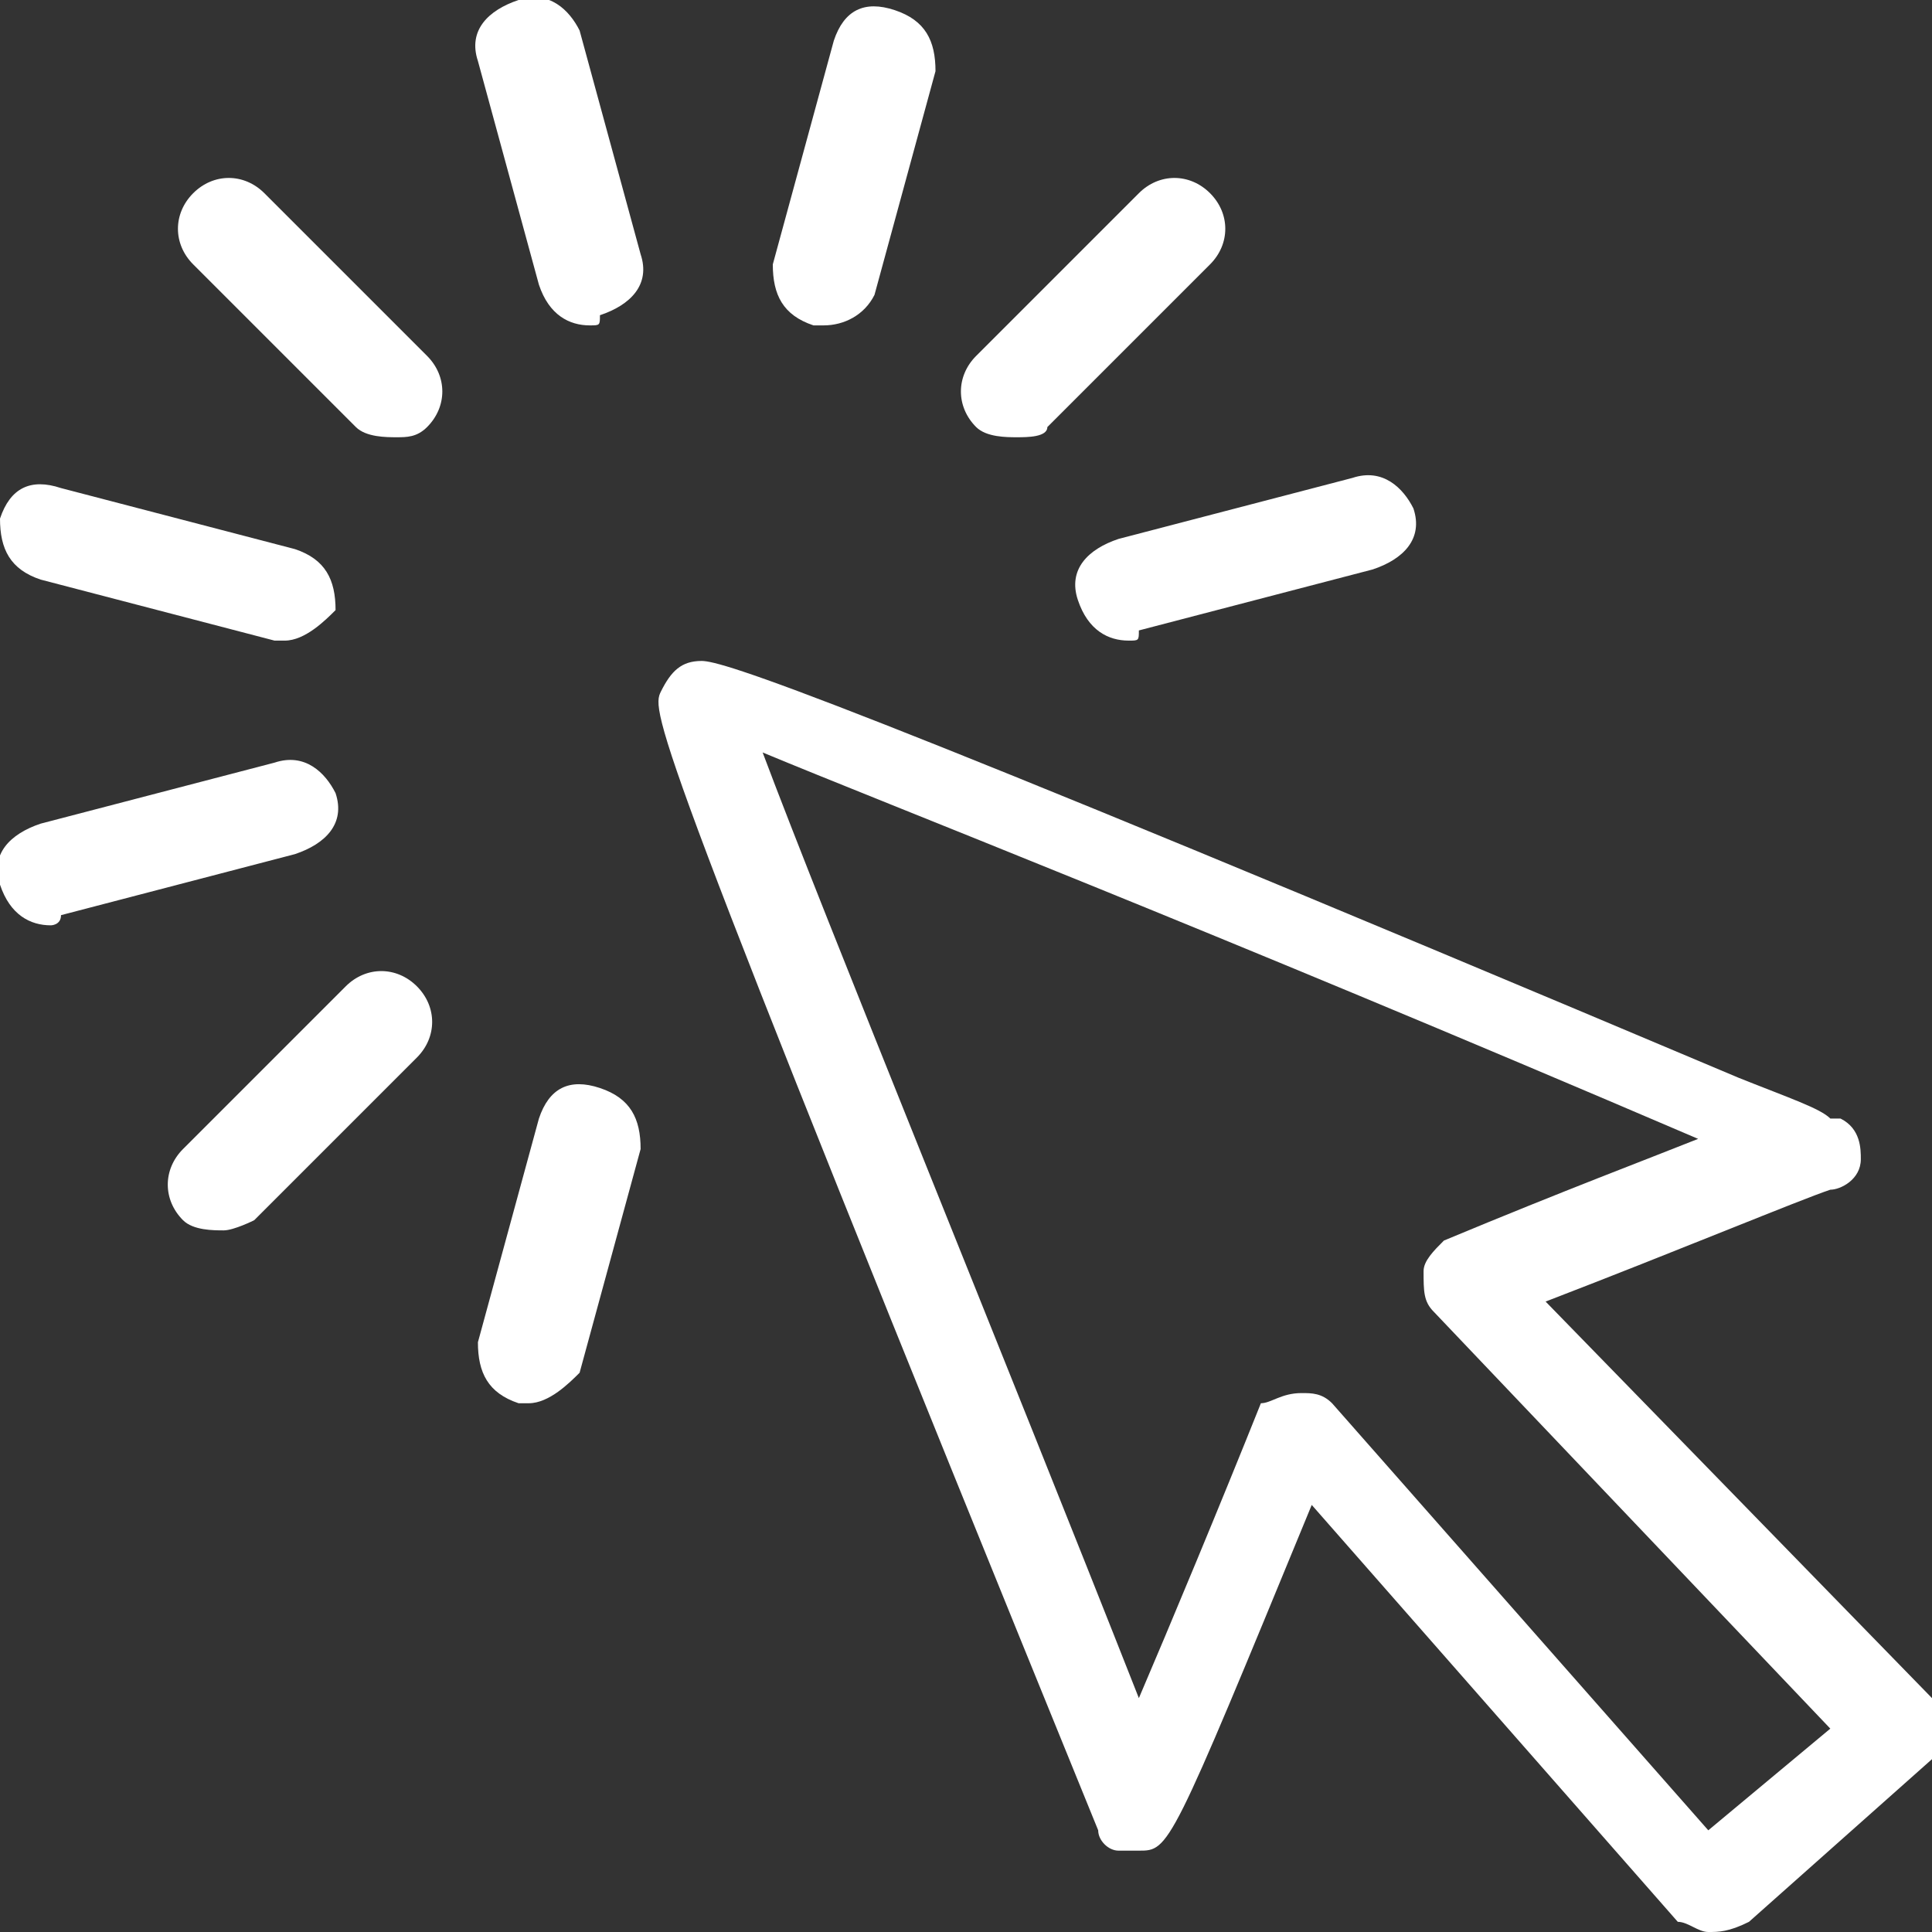 <?xml version="1.0" encoding="utf-8"?>
<!-- Generator: Adobe Illustrator 18.1.1, SVG Export Plug-In . SVG Version: 6.00 Build 0)  -->
<svg version="1.1" id="Your_Icon" xmlns="http://www.w3.org/2000/svg" xmlns:xlink="http://www.w3.org/1999/xlink" x="0px" y="0px"
	 viewBox="-214.5 387.5 19 19" enable-background="new -214.5 387.5 19 19" xml:space="preserve">
<rect x="-214.5" y="387.5" width="19" height="19" fill="#333333" stroke="none"/>
<g>
	<path fill="#FFFFFF" d="M-197.7,406.5C-197.7,406.5-197.7,406.5-197.7,406.5c-0.1,0-0.2-0.1-0.3-0.1l-3.6-4.1
		c-1.4,3.4-1.4,3.4-1.7,3.4c-0.1,0-0.1,0-0.2,0c-0.1,0-0.2-0.1-0.2-0.2c-4.4-10.8-4.4-11-4.3-11.2c0.1-0.2,0.2-0.3,0.4-0.3
		c0.2,0,1.2,0.3,10.2,4.1c0.5,0.2,0.8,0.3,0.9,0.4c0,0,0,0,0.1,0c0.2,0.1,0.2,0.3,0.2,0.4c0,0.2-0.2,0.3-0.3,0.3
		c-0.3,0.1-1.5,0.6-2.8,1.1l3.8,3.9c0.1,0.1,0.1,0.2,0.1,0.3c0,0.1-0.1,0.2-0.1,0.3l-1.8,1.6C-197.5,406.5-197.6,406.5-197.7,406.5z
		 M-201.7,401.2c0.1,0,0.2,0,0.3,0.1l3.7,4.2l1.2-1l-3.9-4.1c-0.1-0.1-0.1-0.2-0.1-0.4c0-0.1,0.1-0.2,0.2-0.3c1.2-0.5,2-0.8,2.5-1
		c-4.9-2.1-8-3.3-9.2-3.8c0.6,1.6,2.4,6,3.7,9.3c0.3-0.7,0.8-1.9,1.2-2.9C-202,401.3-201.9,401.2-201.7,401.2
		C-201.7,401.2-201.7,401.2-201.7,401.2z"/>
</g>
<g>
	<path fill="#FFFFFF" d="M-210.6,391.8c-0.1,0-0.3,0-0.4-0.1l-1.6-1.6c-0.2-0.2-0.2-0.5,0-0.7c0.2-0.2,0.5-0.2,0.7,0l1.6,1.6
		c0.2,0.2,0.2,0.5,0,0.7C-210.4,391.8-210.5,391.8-210.6,391.8z"/>
</g>
<g>
	<path fill="#FFFFFF" d="M-211.7,393.8c0,0-0.1,0-0.1,0l-2.3-0.6c-0.3-0.1-0.4-0.3-0.4-0.6c0.1-0.3,0.3-0.4,0.6-0.3l2.3,0.6
		c0.3,0.1,0.4,0.3,0.4,0.6C-211.3,393.6-211.5,393.8-211.7,393.8z"/>
</g>
<g>
	<path fill="#FFFFFF" d="M-214,396.6c-0.2,0-0.4-0.1-0.5-0.4c-0.1-0.3,0.1-0.5,0.4-0.6l2.3-0.6c0.3-0.1,0.5,0.1,0.6,0.3
		c0.1,0.3-0.1,0.5-0.4,0.6l-2.3,0.6C-213.9,396.6-214,396.6-214,396.6z"/>
</g>
<g>
	<path fill="#FFFFFF" d="M-212.3,399.6c-0.1,0-0.3,0-0.4-0.1c-0.2-0.2-0.2-0.5,0-0.7l1.6-1.6c0.2-0.2,0.5-0.2,0.7,0
		c0.2,0.2,0.2,0.5,0,0.7l-1.6,1.6C-212,399.5-212.2,399.6-212.3,399.6z"/>
</g>
<g>
	<path fill="#FFFFFF" d="M-209.3,401.3c0,0-0.1,0-0.1,0c-0.3-0.1-0.4-0.3-0.4-0.6l0.6-2.2c0.1-0.3,0.3-0.4,0.6-0.3
		c0.3,0.1,0.4,0.3,0.4,0.6l-0.6,2.2C-208.9,401.1-209.1,401.3-209.3,401.3z"/>
</g>
<g>
	<path fill="#FFFFFF" d="M-203.4,393.8c-0.2,0-0.4-0.1-0.5-0.4c-0.1-0.3,0.1-0.5,0.4-0.6l2.3-0.6c0.3-0.1,0.5,0.1,0.6,0.3
		c0.1,0.3-0.1,0.5-0.4,0.6l-2.3,0.6C-203.3,393.8-203.3,393.8-203.4,393.8z"/>
</g>
<g>
	<path fill="#FFFFFF" d="M-204.5,391.8c-0.1,0-0.3,0-0.4-0.1c-0.2-0.2-0.2-0.5,0-0.7l1.6-1.6c0.2-0.2,0.5-0.2,0.7,0
		c0.2,0.2,0.2,0.5,0,0.7l-1.6,1.6C-204.2,391.8-204.4,391.8-204.5,391.8z"/>
</g>
<g>
	<path fill="#FFFFFF" d="M-206.4,390.7c0,0-0.1,0-0.1,0c-0.3-0.1-0.4-0.3-0.4-0.6l0.6-2.2c0.1-0.3,0.3-0.4,0.6-0.3
		c0.3,0.1,0.4,0.3,0.4,0.6l-0.6,2.2C-206,390.6-206.2,390.7-206.4,390.7z"/>
</g>
<g>
	<path fill="#FFFFFF" d="M-208.7,390.7c-0.2,0-0.4-0.1-0.5-0.4l-0.6-2.2c-0.1-0.3,0.1-0.5,0.4-0.6c0.3-0.1,0.5,0.1,0.6,0.3l0.6,2.2
		c0.1,0.3-0.1,0.5-0.4,0.6C-208.6,390.7-208.6,390.7-208.7,390.7z"/>
</g>
</svg>
